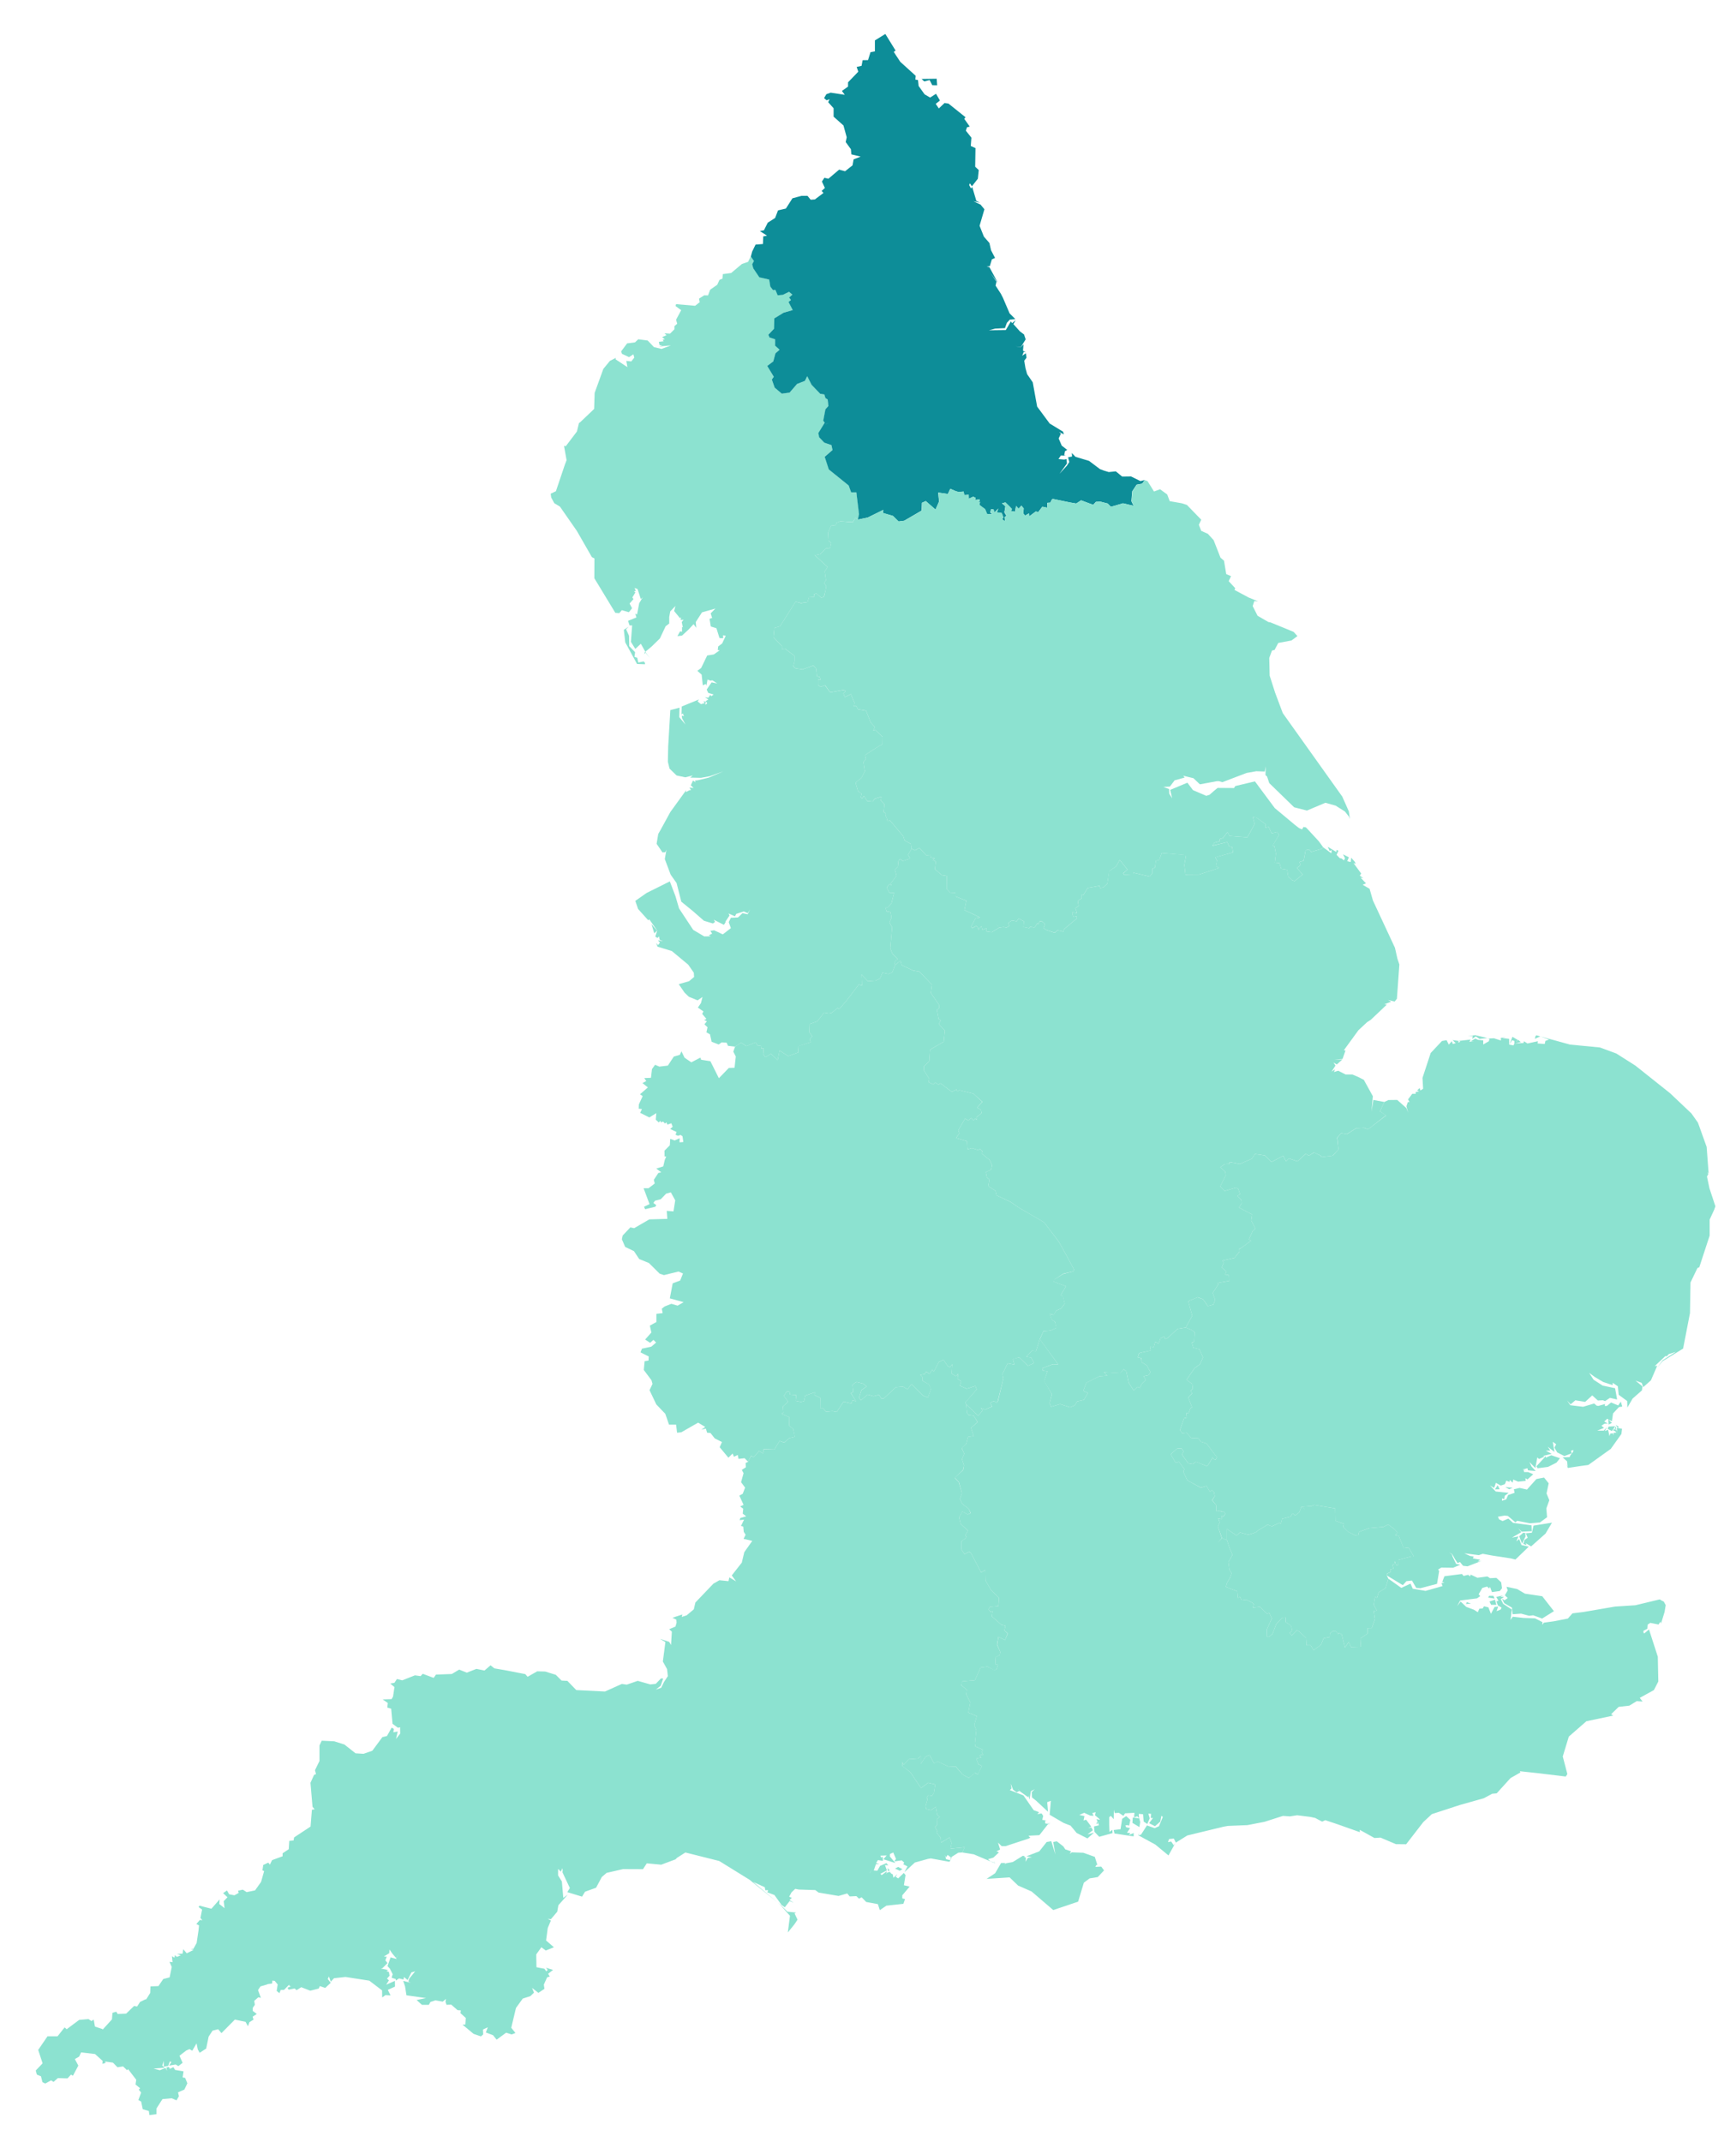 <svg xmlns="http://www.w3.org/2000/svg" width="77" height="95" fill="none"><path fill="#8CE2D0" d="m58.288 66.736-.123.05-.445.032.145.096v.004l-.145-.1-.087.24-.095.074-.086.072-.123-.095-.082.145-.377.096-.059.222-.063-.04-.323.15-.09-.023-.11-.05-.454.277-.05.05-.1.045-.255.078-.363-.1-.16.131-.422-.286v.49l.114.346.132.314-.182.313.045.34.096.16-.068.2-.132.218-.055.186.51.196.026.286.1-.032.069.145.204-.027.268.136.06.055-.033.163.305-.04.322.313.1-.036.11.236-.219.49.01.328.063.013.177-.14.164-.437.263-.281.16-.01v.205l.226.154.064.219-.123.109.096.109.222-.228.096.037.322.304.019.323h.181l.132.218.327-.24.118-.292.268-.05.01-.159.122-.104.15.009.082.123.036-.06.132.069.145.586.169-.255.1.232.436-.013-.023-.364.327-.223-.005-.236.187-.004.14-.41-.058-.354.145-.009-.14-.259.058-.35.087.037.072-.241.3-.182.132-.422-.073-.146.023-.086.163-.073-.036-.109.154-.027-.059-.182.082.005.037-.16.05.173.1-.004.009-.227.558-.15h.119l-.228-.396-.218.032-.222-.554-.155-.027.1-.11-.122-.145-.291-.218-.232.114-.036-.005-.573.05-.095.036-.36.132-.026.137-.16.009-.322-.168-.195-.196.031-.14-.372-.132-.01-.55-.935-.155Z"/><path fill="#8CE2D0" d="m52.59 58.872-.363.059-.432.4-.113.058-.037-.127-.177.091-.077.232-.155-.086-.059.231-.172-.013.036.172-.509.11-.068.19.163.036.014.187.223.132.163.304-.081.132-.228.05.105.159-.182.177-.086.182-.096-.046-.177.155-.218-.336-.109-.514-.113-.09-.155.167-.727-.036.155.154-.35.028-.582.286-.136.368.209.086-.182.31-.29.063-.119.182-.2.081-.445-.14-.4.118-.063-.168.1-.391-.341-.59.145-.423-.204-.028-.027-.109.472-.181.236.013-.818-1.127-.168.532-.177-.014-.259.273.218.023.132.254-.273.118-.39-.377-.278.077.069.25-.3-.059-.232.473.041.204-.236.986-.055.082-.136-.073-.155.078.082.168-.304.131-.196-.063.087.1-.205.24-.531-.508.036.377.073.1.227.031.173.282-.296.25.123.364-.255.04-.081.314-.196.182.11.245-.1.25.09.277-.04.21-.373.326.19.205.132.486-.09.263.104.21.282.217.095.196-.136.059-.241-.137-.14.269.072.295.327.29-.127.2.063.1-.231.173v.336l-.01.014.146.218.214-.109.077.073.445.85.182-.11.013.468.246.427.35.337-.023.368-.382.036-.059.11.087.108.095-.027-.032.232.423.372.181.036-.05.21.155.14-.127.291-.291-.145-.055.354.137.318-.028.145-.2.091.023.328.105.004-.06.19-.086.05-.327-.158-.3.04-.254.564-.568.05-.036.173.25.204-.032.196.154.304.027.055-.086.454.373.154-.11.4.091.227-.063.582.023.136.331.146-.054.1.077.145-.114-.027-.059.05.087.072-.232.05.095.255.164.072-.164.314h.005l-.036.068-.123-.073-.264.223-.15-.073-.131-.077-.305-.35-.34-.013-.468-.218-.15.086-.205-.373-.177.082-.21.318v-.35l-.122.11-.413.031-.218.245-.073-.122.014.19.35.26.472.704.318-.232.314.073-.06.372-.081.132-.173-.023-.063.11.04.05-.095.327.032.122.209.05.218-.145.059.345.118.1-.132.1.005.264-.087.081.096.187-.027.068.181.218.019.222.372-.231.096.245-.05.255.631-.064-.109.232.509.082.75.317-.118-.1.24-.072.246-.232-.11-.045.16-.082-.091-.305.159.155h.181l1.023-.336.068-.041-.082-.082.486-.027.396-.504-.032-.087.018.087-.118-.014-.014-.118.077-.014-.2-.027.041-.177-.072-.11-.187.032.078-.086-.241-.09-.454-.655-.605-.236.077-.068-.036-.219.105.269.159.118.118-.064-.046-.068.01.004.036.064.39.282.014-.073.045.182.064-.377.168-.087-.132.128.014.236.182.145.527.49-.036-.426.163-.06-.054.619.622.363.304.118.273.327.477.241.29-.254-.29.077.24-.186-.072-.128-.132.037.132-.073-.227-.304-.114.036.041-.195-.231-.05.218-.096.268.123.145.014-.05-.127.146-.037-.028.136.173.146.05.059-.159-.032.082.177.027.096-.218.05.023.24.209.219.59-.164-.009-.145-.127.095-.01-.304v-.355l.074-.054.122.145.01-.418.036.15.186-.014.2.137.073-.114.418-.023-.019.205.146-.05.077.086-.014-.195.191.018.027.323.16.109.109-.25-.06-.21.119.01-.014.186h.1l-.173.227.26.137.236-.205.05-.259.063.05-.172.414-.191.086-.341-.123-.264.41-.109.026.032-.136-.045.136.758.414.582.481.309-.554-.077.105-.11-.168-.145.027.05-.136.21-.023.09.181.509-.317 1.6-.387.195-.036.872-.036.754-.146.823-.263.304.022.323-.05.586.073.213.046.31.163.14-.064.545.182.695.246.291.104-.004-.104.654.363.268-.018.681.29.455.005.763-.986.377-.35 1.25-.408 1.054-.296.372-.2.2-.018.614-.677.44-.25-.027-.054.836.09 1.2.146.072-.11-.204-.78.268-.882.781-.681 1.19-.25-.095-.06.337-.327.472-.054.327-.2.26.018-.124-.163.627-.346.196-.381-.023-1.104-.023-.064-.368-1.14-.204.172-.037-.013-.008-.096.177-.095.013-.182.118-.077.364.073.086-.128.023.091.159-.518.05-.304-.086-.16-.073-.031-.105-.064-1.08.26-.9.058-1.404.241-.487.06-.204.231-.604.118-.46.064-.076.095.013-.118-.327-.168-.509-.018-.481-.055-.1.146.059-.464-.386-.254-.105-.21.145-.095-.163-.009.127-.063-.309.072.1.173-.095.023.068.181.163.096-.04.086-.182.073.072-.205-.159.014-.163.309-.114-.29-.195-.046-.055.095-.15.014-.068.154-.172-.109-.341-.127-.25-.236-.005.009-.154.2.14-.255.746-.095.145-.1-.072-.082.163-.281.21-.06.1.087.03-.078.087.237.35-.05.096-.123-.037-.263-.213-.196-.282.014-.118-.077-.44.059-.3-.141-.028.082-.082-.073-.204.05-.073-.086-.777.1-.095.25.095.04-.132.014.05.132-.754.213-.568-.095-.1-.227-.409.19-.572-.408-.132.422-.3.182-.072.24-.087-.036-.059.35.14.26-.145.008.06.355-.141.409-.186.004.004.236-.327.223.023.363-.437.014-.095-.232-.173.255-.145-.586-.132-.069-.027.06-.09-.123-.15-.01-.123.105-.01.16-.268.05-.118.29-.327.24-.132-.217h-.181l-.019-.323-.322-.304-.096-.037-.222.228-.096-.11.123-.108-.059-.219-.232-.154v-.204l-.159.009-.263.281-.164.437-.177.14-.064-.013-.009-.327.218-.491-.109-.236-.1.036-.322-.314-.305.041.032-.163-.059-.055-.268-.136-.204.027-.069-.145-.1.032-.027-.287-.509-.195.055-.186.132-.218.068-.2-.096-.16-.045-.34.182-.313-.132-.314-.114-.345-.218-.082-.204.209.195-.21-.172-.517.077-.182-.064-.181.146.036.013-.15.06.036.095-.122-.06-.11-.136.019.005-.05-.218.031.013-.263-.195-.232.123-.181-.037-.178-.09-.086-.091.068-.146-.254-.254.077-.6-.327-.177-.377.045-.123-.24-.323-.146.046-.218-.377.277-.25.205-.014.09.141-.077.127.282.396.195.036.141-.105.509.2.24-.395.037.073.091.032.06-.11-.464-.613-.25-.077-.114-.154-.313-.014-.21-.232-.19.027-.1-.145.182-.523.122-.031-.022-.196.1.01.081-.219.073-.05-.168-.436.177-.181-.073-.119.1-.081-.027-.218-.254-.182.354-.514.245-.181.132-.3-.159-.364-.268-.063-.068-.232.104-.036.023-.423-.154-.109-.246-.095Zm-6.093 22.004.014.031.027-.022.01-.023.009-.06-.032.087-.027-.013Zm-2.557 1.671.15.069-.064-.046-.086-.022Zm22.88-12.18.055.158-.127.219.127.122-.145.1-.11-.077.1.205.341.195.032.295.368-.027h.01l.353.095.182-.022.395.145.523-.327-.518-.663-.768-.114-.345-.205-.473-.1Zm-.767.4-.05.077.29.045-.054-.123h-.186Zm.258.172-.245.082.073.145h.232l-.06-.227Zm-1.254.109-.031.082.218-.018-.186-.064Zm-15.106 9.487-.178.122-.072.46-.305.036.037.154.85.127v-.15l-.219.096.073-.096-.15-.009.136-.209-.168-.032-.04-.09.1-.01.067.028.055-.26-.186-.167Zm.295.063-.018.237.309.186.036-.218-.04-.168-.287-.037Zm-1.577.168-.04.119.072-.023-.032-.096Zm-2.04.882-.204.036-.327.414-.568.218.24.045-.177.027-.109.173.023-.173-.086-.059.05-.004-.1-.032-.446.277-.313.06-.036.04.009-.054h-.182l-.264.454-.381.25 1.022-.068.377.363.6.264.959.822 1.104-.372.254-.841.255-.19.363-.06.277-.295-.123-.168-.263.013.05-.095.045.023-.118-.373-.509-.182-.513-.018-.09.064.058-.11-.254-.086-.087-.131-.29-.227-.16.031.096.55-.182-.586Zm-2.544.877.018.095.023.01-.041-.105Z"/><path fill="#8CE2D0" d="m41.85 60.298-.21.1-.227.436-.063-.109-.123.205-.145-.105-.068.11-.2.036.109.109v.154l.282.16.086.204-.132.377-.223-.087-.508-.508-.178.231-.195-.122-.318.027-.532.495-.109.014-.109-.173-.24.064-.26-.073-.3.25-.086-.11.11-.34.231-.163-.173-.128-.272-.068-.091.046-.096.086.037.313-.105.05.227.364-.159-.05-.045.145-.35-.081-.304.458-.186-.036-.291.027-.118-.15-.137.005.005-.473-.26-.122.014-.123-.422.145-.05.246-.14.036-.233-.05.023-.254-.277-.023-.023-.145-.127.018-.127.186.2.255-.237.213.023.273-.086.054.35.146-.01.377.178.145.073.35-.255.063-.213.196-.205-.077-.232.381-.477-.013-.022.19-.182-.109-.24.278-.11-.069-.136.268-.11.055.014.186-.181.118.077.146-.11.4.178.24-.105.273-.15.082.187.409-.15.072.136.1-.023.219.155.118-.264.077-.027.095.196-.027-.137.282.1.027.023.236.082.127-.091.182.386.091-.354.5-.11.463-.445.568.191.264-.3-.178-.036.169-.404-.041-.264.15-.8.836-.072.304-.314.264-.218.072.023-.109-.436.146.172.086.01.132-.05.172-.278.118.118.11-.036.59-.082-.14-.409-.132.241.14-.113.864.186.336.036.313-.172.26-.123.254-.24.086.217-.172.11-.319-.096-.009-.232.241-.24.027-.56-.159-.486.168-.218-.031-.75.336-1.272-.064-.395-.409-.259-.013-.254-.255-.468-.145-.355-.01-.427.242-.104-.118-.895-.173-.477-.082-.168-.136-.269.232-.358-.073-.428.168-.336-.136-.327.195-.704.027-.1.146-.486-.182-.096.104-.25-.036-.563.223-.236-.06-.11.169-.185.032.186.158-.064.423-.064.11-.395.013.227.159-.022.204.172.05.06.668.24.177.096-.022.004.281-.186.237.077-.332-.195.036.023-.15-.096-.059-.209.373-.204.05-.446.604-.39.136-.355-.022-.495-.391-.45-.141-.554-.027-.1.209v.69l-.2.41.046.172-.087.036-.159.35.091 1.063.095.114-.122.018-.06.745-.73.482-.024.136-.19.018-.023.368-.273.182v.132l-.468.172-.095.2-.073-.09-.222.104-.037.24.077.028-.136.482-.268.377-.373.077-.168-.109-.209.045.023.1-.19.105-.232-.046-.096-.168-.172.118.195.182-.168.173.036.313-.086-.072-.146-.114.014-.204-.363.413-.532-.136-.036.063.154.11-.073.376.087.096-.114-.01-.154.178.118.064-.023.227-.082.55-.145.263-.11.01.119.035-.304.15-.155-.181-.027.195-.25.018.168.055-.173.073-.09-.078-.014.114-.114-.064.028.264-.137-.018.1.227-.095.463-.282.073-.213.313-.355.014-.009.29-.182.287h-.04l-.232.114-.127.2-.137-.023-.35.34-.377.014-.063-.1-.168.05-.023.291-.409.45-.018-.023-.327-.109-.055-.309-.1.064-.132-.087-.413.037-.554.413-.091-.082-.314.396h-.445l-.413.604.195.595-.304.318.05.182.181.073.068.263.123.06.26-.142.108.069.191-.169.427.014.155-.168.086.05.24-.45-.154-.29.191-.11.086-.186.618.073.336.304-.009.132.146-.046-.028-.059.35.05.2.205.25-.037.173.168.05-.045.359.468-.032.21.204.167-.059.064.105.127-.123.332.123.068.072.34.269.078.027.181.313-.04v-.255l.264-.413.413-.037.21.091.108-.181-.04-.173.281-.123.132-.277-.096-.24-.113-.023.04-.268-.376-.064-.073-.123-.155.078-.05-.087-.109.027.032.146-.068-.127-.254.1-.277-.073.49-.037-.104-.1.068-.204v.255l.195-.032.073-.196.073.023-.11.16.296-.05.118.072.19-.146-.14-.313.3-.232.145-.063.123.072.19-.327.055.268.082.15.29-.186.11-.532.173-.263.25-.064.145.173.595-.6.473.1.109.195.063-.181.182-.11-.04-.131.185-.123-.181-.136v-.132l.095-.136-.027-.177.182-.16.113.028-.127-.346.109-.163.309-.09.004-.01.2-.027.014-.132.104.014.132.159-.045.286.122.1.06-.146h.145l.227-.231.014.063.077.01-.164.063.05.086.268-.054.082.077.21-.132.399.155.377-.096.046-.109.24.082.246-.227-.132-.168.05-.114.082.232.145-.154.509-.055 1.054.163.568.432.005.314.145-.105.227.014-.123-.246.319-.145-.005-.254-.386.172.122-.195-.086-.077.114-.127-.028-.164-.109-.046.073-.045-.318-.064.073-.022.218-.223-.096-.118.06-.168h-.128l.241-.15.01-.164.135.191.155.182.059-.073.086-.136-.082.136-.063.087.036.036-.277-.073-.136.386.109.118.122.246-.031.082-.014.072.177.055.005.068.145-.095.196.05.022-.114.16.136.167-.336.169-.05-.264.323-.036.136.109.05-.341-.086.082.24.063.4.868.123-.418.086.236.214h.305l.073-.127.222-.073.323.059.145-.123-.023.123.046.14.209-.008.282.245.145.01-.018.122.236.213-.018.291-.127.005.49.409.327.113.1-.086-.009-.218.214-.1-.087.231.319.119.159.2.422-.31.245.078.169-.064-.187-.232.21-.88.3-.414.34-.11.159-.154-.086-.209.281.218.268-.177-.027-.186.146-.327.118-.032-.073-.123.218-.172-.314-.096.078.096-.064.063-.082-.114-.354-.068-.01-.568.228-.318.195.146.36-.146-.346-.3.073-.55.14-.335-.14-.078.14.019.282-.332.05-.286.418-.473-.2.145-.063-.727-.168-.268v-.281h.009l.113.113.069-.15.013.087-.009.095.327.695-.113.182.654.2.132-.218.49-.177.255-.477.213-.182.732-.168.881.004.168-.259.64.06.637-.237.059-.064.377-.24 1.5.377 1.344.831 1.245 1.009-1.086-.913.518.236.023.132h.127l-.036.095.313.118.3.418v.01l.16.117.217-.277.182.078-.19-.123.104-.096-.118-.05.104-.195.164-.154.163.031.727.023.146.11.886.15.386-.11.109.132.295-.014.118.114.114-.064.204.21.518.095.087.268.29-.2.755-.082.072-.209-.122-.032v-.136l.327-.386-.255-.06.073-.45-.077-.095-.25.241-.11-.072.074-.119-.173.164-.032-.155-.054-.022-.073-.078-.11.014-.045.064.014-.11-.223.169-.054-.06.286-.15-.086-.235.15.009-.087-.096-.281.123-.118.213-.16-.009.096-.281.15-.014-.145-.036.086-.132.218.036-.005-.195-.059.054-.05-.09.282-.01-.145.169.531.168-.245-.291.004-.11.146-.067.123.286-.078.109.332-.046.109.1-.04.073.185.096-.136.254.464-.427.576-.16.132-.022.827.15.082-.163.014-.055.295-.186.177-.01.11-.231-.632.064.05-.255-.096-.245-.372.231-.019-.222-.181-.218.027-.068-.096-.187.087-.081-.005-.264.132-.1-.118-.1-.06-.345-.217.145-.21-.05-.031-.122.095-.328-.04-.045v-.004l.063-.11.173.023.082-.132.059-.372-.314-.073-.318.232-.472-.704-.35-.268-.014-.182.073.123.218-.246.413-.032.123-.109v.35l.209-.318.177-.082.205.377.15-.086.468.214.345.013.3.35.132.077.15.073.272-.223.114.073.036-.068.159-.314-.164-.072-.095-.255.232-.05-.087-.072.06-.05.113.027-.077-.145.054-.1-.331-.146-.023-.136.064-.582-.091-.227.109-.4-.373-.154.087-.454-.028-.055-.154-.304.036-.196-.254-.204.045-.173.559-.05.254-.563.3-.041.318.168.096-.06.059-.19-.105-.004-.022-.323.2-.096.027-.145-.146-.318.06-.354.295.145.118-.29-.146-.141.05-.21-.181-.036-.423-.372.032-.232-.095.027-.087-.109.06-.109.376-.036.028-.368-.35-.337-.245-.427-.014-.468-.182.11-.445-.85-.077-.073-.214.11-.145-.219.009-.014v-.336l.231-.172-.063-.1.127-.2-.327-.291-.073-.295.141-.264.24.132.128-.06-.086-.195-.282-.218-.104-.209.09-.263-.14-.486-.182-.196.363-.336.05-.209-.09-.277.1-.25-.11-.236.196-.191.081-.314.255-.04-.123-.364.291-.25-.168-.282-.227-.031-.073-.1-.036-.377-.037-.082.505-.582-.06-.15-.386.123-.3-.132.055-.195-.163-.123.031-.213-.109.104-.177-.109.023-.422-.096.136-.113-.06-.177-.272Zm-2.381 22.718H39.487l-.005-.01-.009-.009-.013.01.009.008Zm2.435-.76.055.11.072-.11.146.11v.032l-.037.09-.172-.04-.064-.191Zm-2.067.532-.136.073.209.1.118-.073-.191-.1Zm-.477.05.036.146.064-.05-.1-.096Zm-.69.082-.083.136-.004-.004.086-.132Zm-4.163 1.44.532.596-.095.74.286-.354.145-.214-.132-.277.064-.04-.382-.037-.418-.414Z"/><path fill="#8CE2D0" d="m39.941 42.597-.24.2-.123.322-.168.073-.268-.059-.118.264-.191.09-.34.023-.278-.295.018.49-.14-.05-.532.7-.341.4-.064-.059-.268.218-.127.027-.209-.04-.3.39-.34.118-.014.364.131.181-.118.114.046.146-.568.181.023.273-.45.163-.386-.245-.082.427-.295-.282-.25.146-.1-.118.027-.268-.11.009-.013-.146-.136.028-.104-.16-.405.169-.236-.155-.268.177-.078.223.11.214-.055.5-.254.008-.441.455-.377-.754-.41-.064-.035-.095-.4.209-.3-.205-.137-.282-.072.155-.268.077-.264.4-.377.045-.19-.081-.137.19-.045.387-.296.013.087.132-.168.09.24.192-.35.304.119.082-.169.368-.009.19h.019l.127.014-.078.169.405.204.309-.19-.023.29.136.123.06-.073.05.082.059-.073.1.109.072-.05.037.1.177-.06.059.155-.11.1.282.132-.045.123.105.045.122-.036.082.059.036.254-.168.014.005-.182-.223.1-.195-.073-.018.287-.237.24.005.255h.073l-.064.15-.068.29-.31.096.223.168-.131.028-.2.304.04.163-.276.21h-.218l.263.704-.245.118.05.109.45-.11.045-.072-.127-.095.068-.1.259-.068.236-.246.209-.059.195.355-.077.49-.3-.022.027.354-.8.023-.672.39-.168-.036-.34.359-.037.168.146.34.39.187.232.35.432.177.477.473.19.063.646-.159.195.087v.009l-.122.304-.332.123-.127.668.613.168-.268.154-.277-.081-.3.118-.123.1.037.195-.278.032v.363l-.29.16.068.304-.277.313.222.145.146-.131.118.118-.21.182-.417.09-.064.164.364.182-.01.182-.172.027-.036.39.34.455.046.163-.132.278.3.631.4.418.163.477h.314l.045.36.186-.019.746-.427.318.19-.173.123.2-.05.054.182.15.014.191.24.318.16-.1.231.386.464.187-.186.059.145.168-.082.036.177.268-.031.155.154.136-.268.11.073.24-.278.182.11.022-.196.477.018.232-.381.205.072.213-.19.26-.064-.078-.35-.177-.145.009-.377-.35-.146.086-.059-.022-.268.236-.213-.2-.255.127-.186.127-.018.023.145.277.023-.023.254.232.05.141-.036.05-.246.423-.145-.014.123.259.122-.005.473.137-.005.118.15.29-.027.187.036.304-.459.35.082.046-.145.159.05-.232-.364.109-.05-.036-.313.095-.086.09-.046.273.068.173.128-.232.168-.109.336.087.109.3-.25.258.073.241-.064.11.173.108-.014.532-.495.318-.027.195.122.178-.231.509.508.222.087.14-.386-.094-.2-.282-.155v-.159l-.11-.104.2-.037.069-.113.145.109.123-.205.063.11.228-.437.209-.1.177.273.114.059.095-.136-.023.422.177.11.11-.105-.032.213.163.123-.054.195.3.132.386-.123.059.15-.505.577.037.087.531.508.205-.24-.087-.1.196.063.295-.131-.072-.169.154-.077.136.073.046-.082.245-.986-.04-.204.23-.473.3.06-.067-.242.277-.086.39.377.273-.118-.132-.254-.218-.023.26-.273.176.014.169-.532.163-.35.314-.027.263-.118-.068-.268-.136-.095-.096-.26.177.05.114-.195.214-.095.159-.214-.073-.318-.105-.059.237-.39-.546-.205.028-.095.39-.255.455-.109.027-.077-.3-.563-.345-.618-.037-.064-.64-.845-.19-.114-.9-.522-.41-.277-.617-.291-.041-.195-.327-.214.054-.29-.113-.096-.046-.232.232-.109.045-.182-.1-.24-.359-.296.023-.109-.1-.095-.059.059-.304-.096-.191.064-.023-.368-.486-.14.145-.21-.045-.136.3-.518.154.086.11-.113.108.109.073-.082.077.059-.027-.11.24-.19-.03-.15-.174-.095.232-.255-.39-.363-.618-.155-.119.05-.013-.086-.205.11-.19-.137-.31-.241-.104.059-.132-.095-.09.086-.205-.1.023-.154-.241-.378.004-.168.237-.231.036-.51.609-.354.05-.495-.21-.218-.058-.082.086-.15-.095-.059-.078-.409.1-.072-.004-.15-.364-.527.05-.364-.554-.581-.282-.05-.509-.241-.05-.2Z"/><path fill="#8CE2D0" d="m33.303 11.365-.122.246-.273.095-.477.4-.372.05-.014.2-.132.054-.1.218-.313.218-.096.255-.168-.005-.232.146.032.159-.204.159-.845-.073-.023.086.25.182-.227.423.05.177-.123.109v.136l-.195.196-.246-.014.091.082-.195.086.118.095-.095.019.045.068-.214.027.032.145.114.01-.132.05.518-.046-.413.155-.337-.082-.277-.291-.418-.055-.145.137-.35.045-.264.355.037.109.313.145.191-.123.041.146-.132.168-.222-.023.05.277-.523-.345v-.005l.005-.059-.26.132-.29.354-.386 1.064-.023.713-.64.609h-.028l-.095.39-.496.655-.077-.018.114.636-.073.19-.4 1.186-.232.11.023.168.137.254.25.15.75 1.077.667 1.163.114.059-.005.877.931 1.535.173.014.118-.132.31.091.14-.177-.109-.209.173-.195-.05-.073.136-.227-.064-.046.082-.018-.059-.132.136.05.146.446.086-.082-.159.263-.095.5-.078-.036.05.168-.372.15.068.204h.114l-.055.727.195.314.246-.227.19.336-.045.131.06-.072.195.24-.205-.277.286-.24.364-.355.254-.54.16-.123v-.29l.045-.246.231-.241-.059.223.264.322.04-.05-.013.127.132-.013-.086.104.05.237-.037-.014v.204L30.164 28l-.118.209.204-.023.291-.268.223-.24.118.163-.023-.255.277-.431.595-.168-.209.213.064.205-.114.036.055.34.25.078.136.436.16.01v-.137l.117.027-.159.34-.177.133-.018.159.086.013-.263.182-.291.046-.268.554-.168.127.19.168.05.473.132-.06.028.082.05-.277.14.05.073-.018.223.145-.255-.054-.218.322.068.146.241.073-.109.077-.036-.064-.096.132-.145-.032.15.11-.114.067.064.1-.086.069.027-.146-.114-.009.073.073-.177.05-.15-.123.064-.086-.768.313-.01.355.06-.046.05.118-.1-.023.018.123.15.273-.277-.327.013-.423-.409.11-.095 1.612-.014.677.073.305.313.304.387.082.331-.082-.113.095.477.01.395-.073.609-.218-.659.281-.482.118-.131.014.036.077-.123-.077-.095.21.123.117-.187-.013.073.1-.086.022-.146.078.018-.091-.704.972-.422.772-.114.2-.073.436.26.382.127-.009.05-.11-.073.414.259.691.263.373.21.826.504.41.5.436.4.122.095-.072-.06-.096.45.227.073-.109-.004-.036.181-.268-.045-.091.286.127.055-.109.336-.109.173.077.109-.168-.11.218-.231-.05-.186.182-.032.01-.296.013-.095.195.095.264-.358.277-.387-.182-.163.027.077.123-.15.073.091.045-.29.005-.491-.291-.627-.95-.16-.545-.25-.654-1.03.513-.5.35.122.359.45.5.05-.037.35.496-.087.268.1.059.069-.068.022.145.15.068-.223-.045.087.109-.082.109-.086-.096.063.164.636.195.727.605.246.354.013.19-.222.187-.46.132.26.377.19.182.387.159.218-.15-.068.268-.137.204.246.168-.055.11.187.222-.1.05.122.055-.109.136.137.132-.05.222.159.091.072.327.314.123.132-.095.218.013.063.141.314.036.268-.177.24.155.4-.168.105.159.136-.028.014.146.109-.01-.027.269.1.118.25-.146.295.282.082-.427.386.245.45-.163-.023-.264.568-.19-.046-.146.118-.113-.131-.182.013-.364.341-.118.3-.39.209.04.127-.027.268-.218.064.06.34-.4.532-.7.141.045-.018-.486.277.295.34-.023.192-.09.118-.264.268.06.168-.074.123-.322-.023-.146.145-.127-.24-.227-.096-.245.082-.927-.118-.218.09-.21-.045-.254-.172-.027-.032-.104-.028-.087.114.01.164-.182.113-.46-.204-.008-.123-.223.123-.164.09.069-.036-.087.26-.345-.074-.273.132-.131.028-.255.072-.086.118.09.278-.09.04-.055-.086-.122.16-.277-.028-.21-.282-.159-.054-.177-.582-.695-.123.014-.036-.137-.036-.081h-.005l.014-.11-.11-.072.037-.34-.159-.169.027-.173-.29.087-.1.131-.241-.022-.146-.227-.081.122-.06-.063.032-.168-.159-.11-.104-.377.263-.204.15-.295-.063-.41.109-.122-.037-.177.155-.11.477-.308.14-.068.005-.327-.327-.314-.086.032.073-.155-.191-.209-.2-.518-.364-.063-.081-.16-.1.037.027-.177-.046-.095-.109-.273-.272.127-.06-.159.1-.109-.086-.05-.604.11-.232-.314-.19.072-.114-.086v-.254l.114.022-.037-.122-.122-.032-.041-.34-.118-.137-.482.172-.31-.045-.104-.086.06-.241v-.223l-.423-.322-.136.009v-.118l-.378-.4.041-.414.25-.072.69-1.09.237.058.291-.036.068-.218.223-.014.009-.132.095-.022.223.195.109-.054.068-.255.036-.204-.095-.155.082-.113-.055-.387.127-.204-.567-.518.24-.05.26-.259.181-.009.05-.227-.123-.1-.022-.355.14-.313.205-.023.027-.1.173-.072.554.04.118-.195.114.082.05-.25-.123-.959-.231-.009-.11-.295-.872-.713-.19-.568.345-.296-.046-.213-.313-.11-.223-.24-.036-.186.272-.46-.054-.085.09-.51.132-.154-.036-.277-.1-.064-.036-.168-.196-.023-.372-.4-.205-.39-.1.218-.35.132-.317.377-.36.059-.304-.268-.136-.359.086-.123-.29-.486.267-.195.096-.364.195-.154-.204-.191-.005-.273-.25-.09-.05-.123.264-.255.004-.458.423-.26.4-.108-.191-.36.109-.09-.077-.11.132-.127-.146-.122-.273.123-.222.031-.105-.25-.113.019-.118-.155-.041-.313-.436-.11-.277-.386-.05-.181.077-.146-.137-.209Zm-5.41 16.42-.223.146.063.554.523.959.35.013.009-.127-.014.073-.046-.073-.245.05-.045-.213-.123-.037.027-.209-.259-.268-.009-.459-.131-.29.122-.119Zm1.003 13.195.123.408.127-.118-.25-.29Z"/><path fill="#0D8D98" d="m39.269 1.506-.463.286v.486l-.196.037-.109.35-.24.004-.046.25-.218.05.072.209-.454.472v.191l-.272.191.127.173-.627-.096-.191.069-.1.172.11.096.135-.046-.063.132.24.268v.373l.437.39.145.523-.045.213.231.318.019.228.413.1-.313.122-.046.264-.332.263-.263-.072-.477.404-.177-.041-.11.164.132.286-.145.132.082.09-.382.287-.186.013-.141-.172h-.268l-.4.109-.29.454-.35.082-.128.336-.327.209-.168.336-.182.037.318.2-.168.036-.013.336-.328.027-.15.31-.059.217.137.2-.078.146.05.181.269.396.436.1.05.313.118.155.109-.01.1.241.227-.022.277-.132.146.123-.141.127.081.113-.109.087.187.359-.4.113-.418.255-.01.459-.254.263.05.123.25.082v.281l.2.182-.186.159-.096.359-.268.2.291.481-.086.123.127.359.314.268.35-.05.327-.382.35-.136.1-.209.195.382.381.4.187.031.045.16.1.063.032.286-.132.146-.095.508.063.087-.281.459.036.186.227.24.318.11.046.218-.346.3.182.559.881.713.11.304h.231l.118.968-.05.24.436-.09.691-.34-.018.14.445.127.246.25.254-.036.772-.45.014-.345.168-.077.436.377.155-.355-.037-.4.428.064.109-.232.227.1.127.046.236-.023.027.16.196-.015.009.173.195-.09.1.05-.013.1.195-.037-.005.095-.095.046.123-.018-.037.127.255.195.095.218h.232l-.096-.073.037-.154.118.023.023.136.181-.182-.068.168.218.032.073.21-.04.026.004.055.109.073-.018-.182.077-.06-.087-.154.046-.268-.154-.131.154-.041.2.195.09.1-.045.086.182.032.045-.254.114.122.123-.136.104.123-.022.222.081.096.173-.1.014.132.286-.214.113.023.178-.232.222.04v-.217l.132-.005.073-.14.036-.028.777.16.264.045.218-.141.536.2.118-.132.186-.014.336.087.146.145.536-.154.468.109-.096-.205.037-.436.195-.295.25-.046.109-.159-.19.046-.414-.205-.395.005-.282-.232-.314.032-.222-.068-.168-.064-.482-.363-.604-.182-.164-.168.014.154-.178.037.055.208-.104.16-.332.363.332-.459-.023-.195-.1.023-.255-.023.11-.16.227.01-.082-.018.036-.182.1-.055-.245-.19-.137-.319.1-.213-.081-.077.213.109-.036-.118-.595-.364-.555-.75-.195-1.076-.25-.364-.073-.268-.054-.327.086-.113.014-.01-.027-.209-.164.114.068-.173.1.023-.132-.073.023-.286-.109.118-.254-.022.254.013.204-.327-.072-.218-.182-.136-.29-.323.1-.173-.16.132-.05-.082-.227.387h-.004l-.741.009.268-.073.44-.023.083-.232.131-.145.246-.023-.255-.254-.295-.69-.091-.178-.236-.363.04-.173-.267-.386.327.431-.373-.69-.122-.023.14-.023.091-.3.141-.063-.177-.34-.073-.323-.245-.282-.191-.482.214-.731-.169-.205-.318-.154.291.068-.163-.086-.182-.614-.055.069-.081-.155.036-.073.086.132.264-.336.04-.386-.158-.146.013-.827-.209-.095.028-.368-.246-.309.05-.15.123-.032-.245-.345.059-.068-.76-.609-.172-.023-.254.241-.137-.204.187-.146-.173-.3-.264.168-.245-.145-.263-.368-.028-.263-.118-.023.014-.168-.682-.618-.29-.44.081-.06-.454-.736Zm2.276 1.985-.668.01.118.109.237-.06.118.228.218.004-.023-.29Zm-4.784 15.262-.136.054v-.004l.136-.05Z"/><path fill="#8CE2D0" d="m50.773 21.288-.105.16-.245.045-.195.295-.037.432.087.209-.468-.11-.536.155-.137-.145-.336-.087-.19.014-.114.132-.541-.2-.218.14-.259-.045-.777-.159-.045.023-.064.136-.132.014-.009.218-.218-.05-.173.24-.122-.022-.277.214-.014-.132-.182.1-.072-.1.013-.218-.095-.123-.132.127-.11-.122-.04.263-.19-.036.05-.082-.096-.1-.196-.195-.15.04.146.132-.037.264.087.159-.087.059.019.173-.1-.064-.014-.055.05-.036-.073-.2-.218-.032.06-.168-.178.182-.027-.136-.11-.023-.035.145.095.082-.24-.009-.087-.218-.255-.186.028-.132-.114.014.09-.037.01-.095-.204.036.022-.1-.109-.05-.195.091v-.172l-.196.009-.031-.155-.232.014-.132-.037-.231-.1-.1.232-.432-.063.036.4-.159.354-.427-.377-.168.072-.014.35-.772.45-.254.027-.246-.24-.445-.137.014-.132-.696.341-.431.091-.114-.082-.118.205-.554-.05-.173.072-.027.1-.205.023-.14.314.022.354.123.1-.05.227-.182.01-.254.258-.245.05.567.518-.127.205.055.386-.082.113.095.155-.036.204-.059.255-.118.054-.223-.195-.095.032-.01.122-.222.014-.068.218-.29.045-.237-.068-.69 1.09-.25.073-.041.414.377.4v.118l.136-.01.422.323v.223l-.059.24.105.087.309.046.481-.173.119.136.04.34.123.033.037.122-.114-.013v.245l.114.086.2-.072.222.313.604-.109.087.05-.1.11.059.158.272-.127.11.273.045.095-.027.177.1-.036.081.159.364.063.2.518.19.21-.072.154.086-.032.327.314-.004.327-.141.068-.477.309-.155.109.037.177-.11.123.064.409-.15.295-.263.204.104.378.16.118-.032.159.059.063.081-.122.146.227.24.023.1-.132.291-.087-.027.173.16.168-.037.341.109.073-.014.109.041.086.036.132.123-.014.582.695.054.177.282.16.027.209.154.072.191-.109.305.327.181-.013.028.118.177.036-.09.077.13.055-.04.345.309.264.218.036-.005.573.15.163.241.014v.159l.482.19-.087.414.696.327-.205.041-.195.364.05.068.181-.096.069.064.027.109.132-.16.045.155.182-.068v.146l.232.032.331-.205.191-.023.132.023.123-.073-.046-.136.168-.109.205.04.086-.122.232.118-.018.26.254.05.054-.073.182.059.127-.21.028.05.086-.136.123.019v.009l.104.095-.068.182.132.086.372.118.114-.109.264.064.036-.118.572-.477-.018-.082-.154.022-.05-.204.222.032-.077-.214.145-.1-.036-.227.173-.113v-.169l.072.023.196-.313.531-.096.01.096.15-.023.177-.168.086-.55.304-.213.16-.291.345.431-.182.16.036.077.4-.018.014-.082.718.172.122-.159-.004-.186.122-.055.028-.304.154-.027.11-.314 1.08.096-.077.436.05.427.604-.004.886-.287-.136-.086.041-.255-.073-.131.786-.223-.036-.236-.132-.027-.086-.191-.663.163.095-.14.227-.06v-.1l.15-.045.2-.268.09.177.673.05.123.005.318-.586-.077-.3.15.013.422.3-.022.146.154-.028.123.282.254-.059.082.123-.3.504.096.005.063.322-.05.405.21.022.072.25.263.041.05.3.178.168.109.036.354-.29-.255-.291.169-.132-.06-.132.191-.059.087-.463.172-.032.069.109.463-.136.073-.073-.191-.264-.486-.527-.087-.09-.109-.019-.063.11-.132-.06-.182-.14-.895-.746-.881-1.185-.873.208-.054.087-.727-.005-.168.137-.191.168-.145.045-.587-.25-.25-.331-.763.318.087.372-.128-.2-.009-.209-.254-.095.29-.014.21-.277.445-.123-.06-.081.45.109.287.272.754-.14h.096l.145.045 1.077-.41.427-.076.377.013.045-.227-.013.386.072.064.096.29 1.104 1.073.568.145.818-.345.454.127.413.26.187.24.009.096.013-.087-.036-.254-.29-.654-2.64-3.703-.341-.91-.241-.753-.018-.786.122-.327.114-.028.164-.309.586-.109.263-.195-.168-.186-1.031-.423-.087-.014-.481-.277-.218-.431.073-.223.168.014-.414-.168-.636-.341.036-.073-.29-.313.104-.223-.213-.09-.1-.596-.155-.132-.304-.777-.255-.281-.295-.132-.105-.268.105-.227-.636-.655-.223-.072-.54-.096-.11-.295-.317-.232-.269.1-.286-.459-.127-.05ZM44.199 40.98l.072.104h-.004l-.068-.105Z"/><path fill="#8CE2D0" d="m55.57 36.24.078.3-.318.587-.123-.005-.672-.05-.09-.177-.2.268-.15.046v.1l-.228.059-.095.131.663-.154.086.19.132.028.037.236-.786.218.072.136-.05.255.146.082-.886.29-.605.005-.05-.427.078-.445-1.082-.087-.109.305-.154.032-.028.304-.122.06.004.185-.122.155v.004l-.718-.172-.014.072-.4.028-.045-.078.19-.159-.345-.431-.159.29-.313.214-.077.55-.178.168-.15.023-.009-.096-.531.096-.196.313-.072-.023v.169l-.173.113.037.227-.146.1.077.214-.222-.032.05.204.154-.022.018.082-.572.477-.036.118-.264-.064-.114.114-.372-.123-.132-.086.068-.182-.104-.095-.123-.028-.086.137-.028-.05-.127.204-.181-.054-.055.072-.254-.054.018-.255-.232-.118-.086.123-.205-.041-.168.109.046.136-.123.073-.132-.023-.19.023-.332.205-.232-.032v-.146l-.182.068-.045-.159-.132.164-.027-.11-.068-.063-.182.1-.05-.072.195-.364.205-.04-.696-.328.087-.413-.482-.191v-.16l-.24-.013-.15-.163.004-.573-.218-.036-.309-.264.04-.345-.13-.055.09-.077-.177-.036-.027-.118-.182.013-.305-.327-.19.11-.155-.073-.159.277.086.122-.04.055-.278.09-.118-.086-.072.082-.028.255-.132.131.073.273-.259.345.037.087-.091-.069-.123.169.123.218.204.009-.113.463-.164.177-.123-.009.037.087.032.104.172.027.046.255-.091.209.118.218-.082.927.096.245.24.227-.154.127.032.146.24-.195.05.195.51.24.281.05.554.582-.05.364.364.527.004.15-.1.072.078.41.095.058-.086.15.059.082.209.218-.05.495-.61.355-.035.509-.237.231-.004.169.24.377-.022.154.204.1.091-.086.132.095.104-.059.31.24.19.137.205-.109.013.087.119-.05.617.154.4.363-.24.255.172.095.032.15-.241.191.027.11-.077-.06-.073.082-.109-.11-.109.114-.154-.086-.3.518.045.136-.145.21.486.14.023.368.19-.064.305.096.06-.06.1.096-.024.11.36.295.1.236-.046.182-.232.113.046.232.113.095-.054.291.327.214.04.195.619.29.408.278.9.523.19.113.642.845.036.064.345.618.3.563-.027.077-.455.118-.4.246-.027.095.555.205-.237.39.096.06.082.318-.16.213-.213.095-.123.196-.168-.05.087.259.145.095.059.268-.254.118-.314.028-.163.359.817 1.117-.236-.009-.472.177.027.11.204.027-.154.431.35.582-.1.39.063.169.4-.118.445.14.2-.081.118-.182.291-.064.182-.309-.209-.086.136-.363.582-.291.35-.028-.155-.154.727.046.155-.178.113.091.11.514.217.336.178-.155.095.046.086-.182.182-.177-.105-.16.228-.05.082-.13-.164-.305-.223-.132-.023-.186-.154-.037.06-.19h.008l.51-.11-.037-.172.172.013.06-.231.154.086.077-.232.177-.09.037.127.113-.06.432-.4.363-.058.291-.523-.177-.65.422-.172.232.086.214.304.245-.063.082-.21-.11-.308.26-.4-.06-.04.532-.096-.013-.255-.168-.027.059-.132-.21-.177.092-.218-.073-.086.545-.123.227-.282-.013-.127.059-.013.463-.341-.095-.06.168-.367.118-.11-.182-.358.041-.268-.586-.305.123-.195-.014-.145-.177-.178.118-.077-.082-.236-.095-.055-.514.15-.19-.204.25-.5-.032-.159-.21-.19.182-.137.219-.014.004-.082.459.087.532-.232.136-.209.445.064.29.29.519-.277.127.25.127-.132.377.132.364-.336.145.082.223-.141.313.145.01.06.508-.064.26-.277-.064-.518.181-.205.246.046.418-.264.363-.018.16.073.803-.627-.268-.173.191-.418-.486-.09-.082.522.06-.687-.4-.726-.25-.128-.255-.109h-.304l-.327-.168-.187.06.041-.119-.15.1.173-.268-.086-.136.145.086.245-.218h-.35l.36-.027.131-.373-.072-.014.645-.885.386-.36.168-.108.704-.668-.109-.014.305-.118-.146-.077.3.072.1-.127.109-1.517-.086-.255-.11-.486-.976-2.095-.15-.522-.305-.177.146-.064-.24-.254.122.023-.155-.11.06-.095-.341-.463.1.036-.041-.09-.16-.183-.022.191-.155-.036.073-.173-.259-.132.087.173-.046.096-.109-.087-.077-.013-.141-.146.082-.182-.082-.036-.014.091-.377-.232.086.191.087-.045-.014.145-.363-.268-.073.073-.463.136-.069-.11-.172.033-.087.463-.19.06.059.131-.168.132.254.29-.354.291-.11-.036-.177-.168-.05-.305-.263-.036-.073-.25-.209-.027.05-.4-.063-.322-.087-.014.291-.495-.082-.128-.254.064-.123-.282-.154.028.022-.146-.422-.304-.15-.01Z"/><path fill="#8CE2D0" d="m65.435 45.904-.11.014-.022.15.159-.109.159.11.35-.037-.536-.127Zm-.11.014-.213.027.2-.004.014-.023Zm2.822-.009-.045.046-.023.113.24-.109-.172-.05Zm.173.05.386.14-.159.06-.032.136-.313-.022.009-.1-.46.1-.158-.1-.014.077-.395.023.273-.06-.119-.1h-.022l.013.01-.077.072-.004-.004.068-.078-.232-.136-.132.341.118-.19.1.035v-.004l.041.018-.04-.014v.11l-.042.086-.19-.037v-.254l-.3-.036.163-.041-.236.036.01.114-.314-.1-.291.014.095.013-.027.105-.25.145v-.182l-.223-.023-.131-.059-.191.119.132.004-.205.018.06-.095-.519.059.06.036-.087.041.01-.077-.264-.036.136.136-.127.036-.046-.122-.132.15-.1-.196-.204.036-.5.532-.363 1.104.027.482-.118.077-.036-.109-.11.104.091.041-.163.037.009.072h-.154l-.187.25.064.114-.077.009-.06.182.078.281-.078-.2-.408-.363-.391.005-.182.086-.19.418.267.182-.804.617-.159-.068v-.004l-.359.018-.413.264-.255-.046-.172.205.054.517-.254.278-.51.063-.013-.059-.304-.145-.232.14-.14-.081-.369.336-.377-.132-.127.132-.127-.25-.518.277-.291-.29-.445-.064-.137.209-.531.232-.46-.087v.082l-.222.014-.181.136.209.19.031.16-.25.5.191.204.514-.15.095.055.082.236-.118.077.177.177.014.146-.123.195.586.305-.04.268.18.359-.117.109-.168.368.095.059-.463.34-.06.023.014.123-.227.277-.545.123.073.086-.091.218.209.177-.06.132.169.027.013.255-.531.095.059.041-.26.4.11.309-.082.209-.245.063-.214-.304-.24-.086-.414.172.177.65-.29.523.245.095.154.109-.023.422-.104.037.068.232.268.063.16.364-.133.3-.245.181-.354.514.254.181.027.219-.1.081.073.123-.177.177.168.436-.073.05-.081.218-.1-.009.022.196-.122.032-.182.522.1.145.19-.027.21.232.313.014.114.154.25.077.463.614-.059.109-.09-.032-.037-.073-.241.395-.504-.204-.146.109-.195-.036-.282-.396.078-.127-.091-.14-.205.013-.277.25.218.377.145-.046.241.323-.045.123.177.377.6.322.254-.072.146.254.09-.068.091.086.037.177-.114.182.186.232-.013.263.218-.031-.005.05.137-.019.059.11-.087.122-.068-.036-.013.15-.137-.036.055.181-.077.182.181.518.218.082v-.491l.423.286.159-.132.363.1.255-.077.1-.045.05-.05.454-.277.11.05.09.022.323-.15.063.041.06-.222.376-.096.082-.145.123.095.086-.072.096-.073.086-.24.445-.033.123-.05.936.155.009.55.372.131-.031.141.195.2.323.164.159-.01.027-.136.359-.132.086-.036.582-.05.036.005.232-.114.29.218.119.145-.096.11.155.027.218.554.222-.032.228.396h-.119l-.558.15-.014.227-.095.004-.05-.172-.037.159-.081-.005.059.182-.155.027.036.11-.163.08-.023.078.713.432.16-.177.245-.028.19.328.182.013.741-.195.095-.577-.05-.055.146-.09.522.008.318-.131-.186-.041-.163-.337-.014-.072-.136-.1.145.086.114.205.118.181.109-.045.136.168.2.023.622-.241-.181.036.122-.086-.327-.059.032-.086-.159-.023-.255-.118.646.082.172-.06.446.082.808.123.196.05.595-.573-.327-.072-.1-.264-.127.1.095-.218-.29.055.413-.241-.137-.177.155.154.45-.023-.014-.259-.818-.109-.209-.19-.254.109-.155-.073-.054-.118.29-.05.15.013.337.287.077-.069.568.11.445-.037.314-.232-.032-.39.132-.364-.123-.3.095-.45-.204-.254-.34.064-.419.468-.327-.073-.254.06.031.158-.286.096-.086.195-.186.059v-.105l.1.037.022-.15.173-.132-.573-.059-.254-.268.186.11.073-.228.218.123.168-.055.037-.054.036-.11.145.055.014-.082.127.118.027-.14.218.095.337-.036-.019-.119.096.055.254-.227-.222-.1h-.182l-.018-.082.154.027-.204-.054.213-.06.028.096.34.027-.181-.195-.096-.204.264.268.022-.123.064-.35.073.073.25-.11-.073-.026.39-.096-.263-.136.2-.01-.118-.172.3.236-.073-.45.15.11-.077.145.122.214.319.163.327-.123-.037-.109.11-.04-.014.086-.11.136-.045.096-.309.013.2.177.023.246-.1-.228.109.273.536-.082.373-.05.995-.713.472-.663.027-.232-.231-.036.013.177-.004-.018h-.014l.005-.005-.005-.009.014.01-.01-.024-.026-.05-.037-.009-.009.01-.023-.014h-.013l-.023-.01-.005.01-.009.013v.005l-.004.018V63.442l.036.01.005.008h.031l.028.028v.022l.022.014-.009.01-.1.004-.022.122-.01-.1-.122.014-.036.11-.06-.278-.15.054.11-.177-.155.16h-.29l.304-.123-.114-.096.132-.09.15-.01-.16-.086.133-.123.05.028v-.01l.009.019.15.072.05-.345.263-.282.145-.022-.063-.218-.118.168-.314-.132-.186.154h-.095l.013-.086-.3.086-.072-.013-.11-.096-.49.146-.568-.069-.145-.209.159.169.209-.178.436.069.313-.287.25.227.223-.013.095.04.218-.145.318.073-.09-.5-.555-.118-.4-.259-.195-.304.254.186.368.218.419.141.004-.104.227.154.037.377.377.277.009.291.231-.4.414-.363.023-.177-.305-.255.268.096.073.19.34-.3.278-.645-.11.014.473-.445.064.009.086-.096.314-.1-.586.377-.237.314.237-.277.908-.559.305-1.572.023-1.359.308-.64.082-.036.46-1.404v-.71l.204-.444.05-.146-.264-.8-.109-.517.059-.114-.045-.086.059.063-.087-1.177-.386-1.076-.29-.41-.95-.899-1.536-1.222-.845-.536-.727-.268-1.327-.128-1.317-.363Zm3.026 16.993-.01-.01.014.228.146-.069-.15-.15Zm.318.231.082.137.063-.041-.145-.096Zm-.023.064-.29.014-.042.104.187.095.145-.213Zm.014.014-.005.018-.014.027.005.023-.005.022-.022.005-.023-.014v.014h.01l-.01.009.073.014.013.009v-.073l-.004-.032-.018-.023Zm.072.25v.022h-.036l.032-.018.004-.005Zm-2.921 1.022-.245.109.004-.073-.418.454.055.087.459-.06.377-.19.154-.195-.386-.132Zm-2.376 1.33-.123.183.209-.005-.086-.177Zm.336.083.173.095.154-.068-.327-.027Zm2.072 1.576-.818.132-.073.314-.272.027.086.195-.14.096-.055.181.145.05-.036-.086.236.145.64-.568.287-.486Zm-1.272.445-.182.16.127.327.154-.323-.013-.15-.086-.013Z"/></svg>
